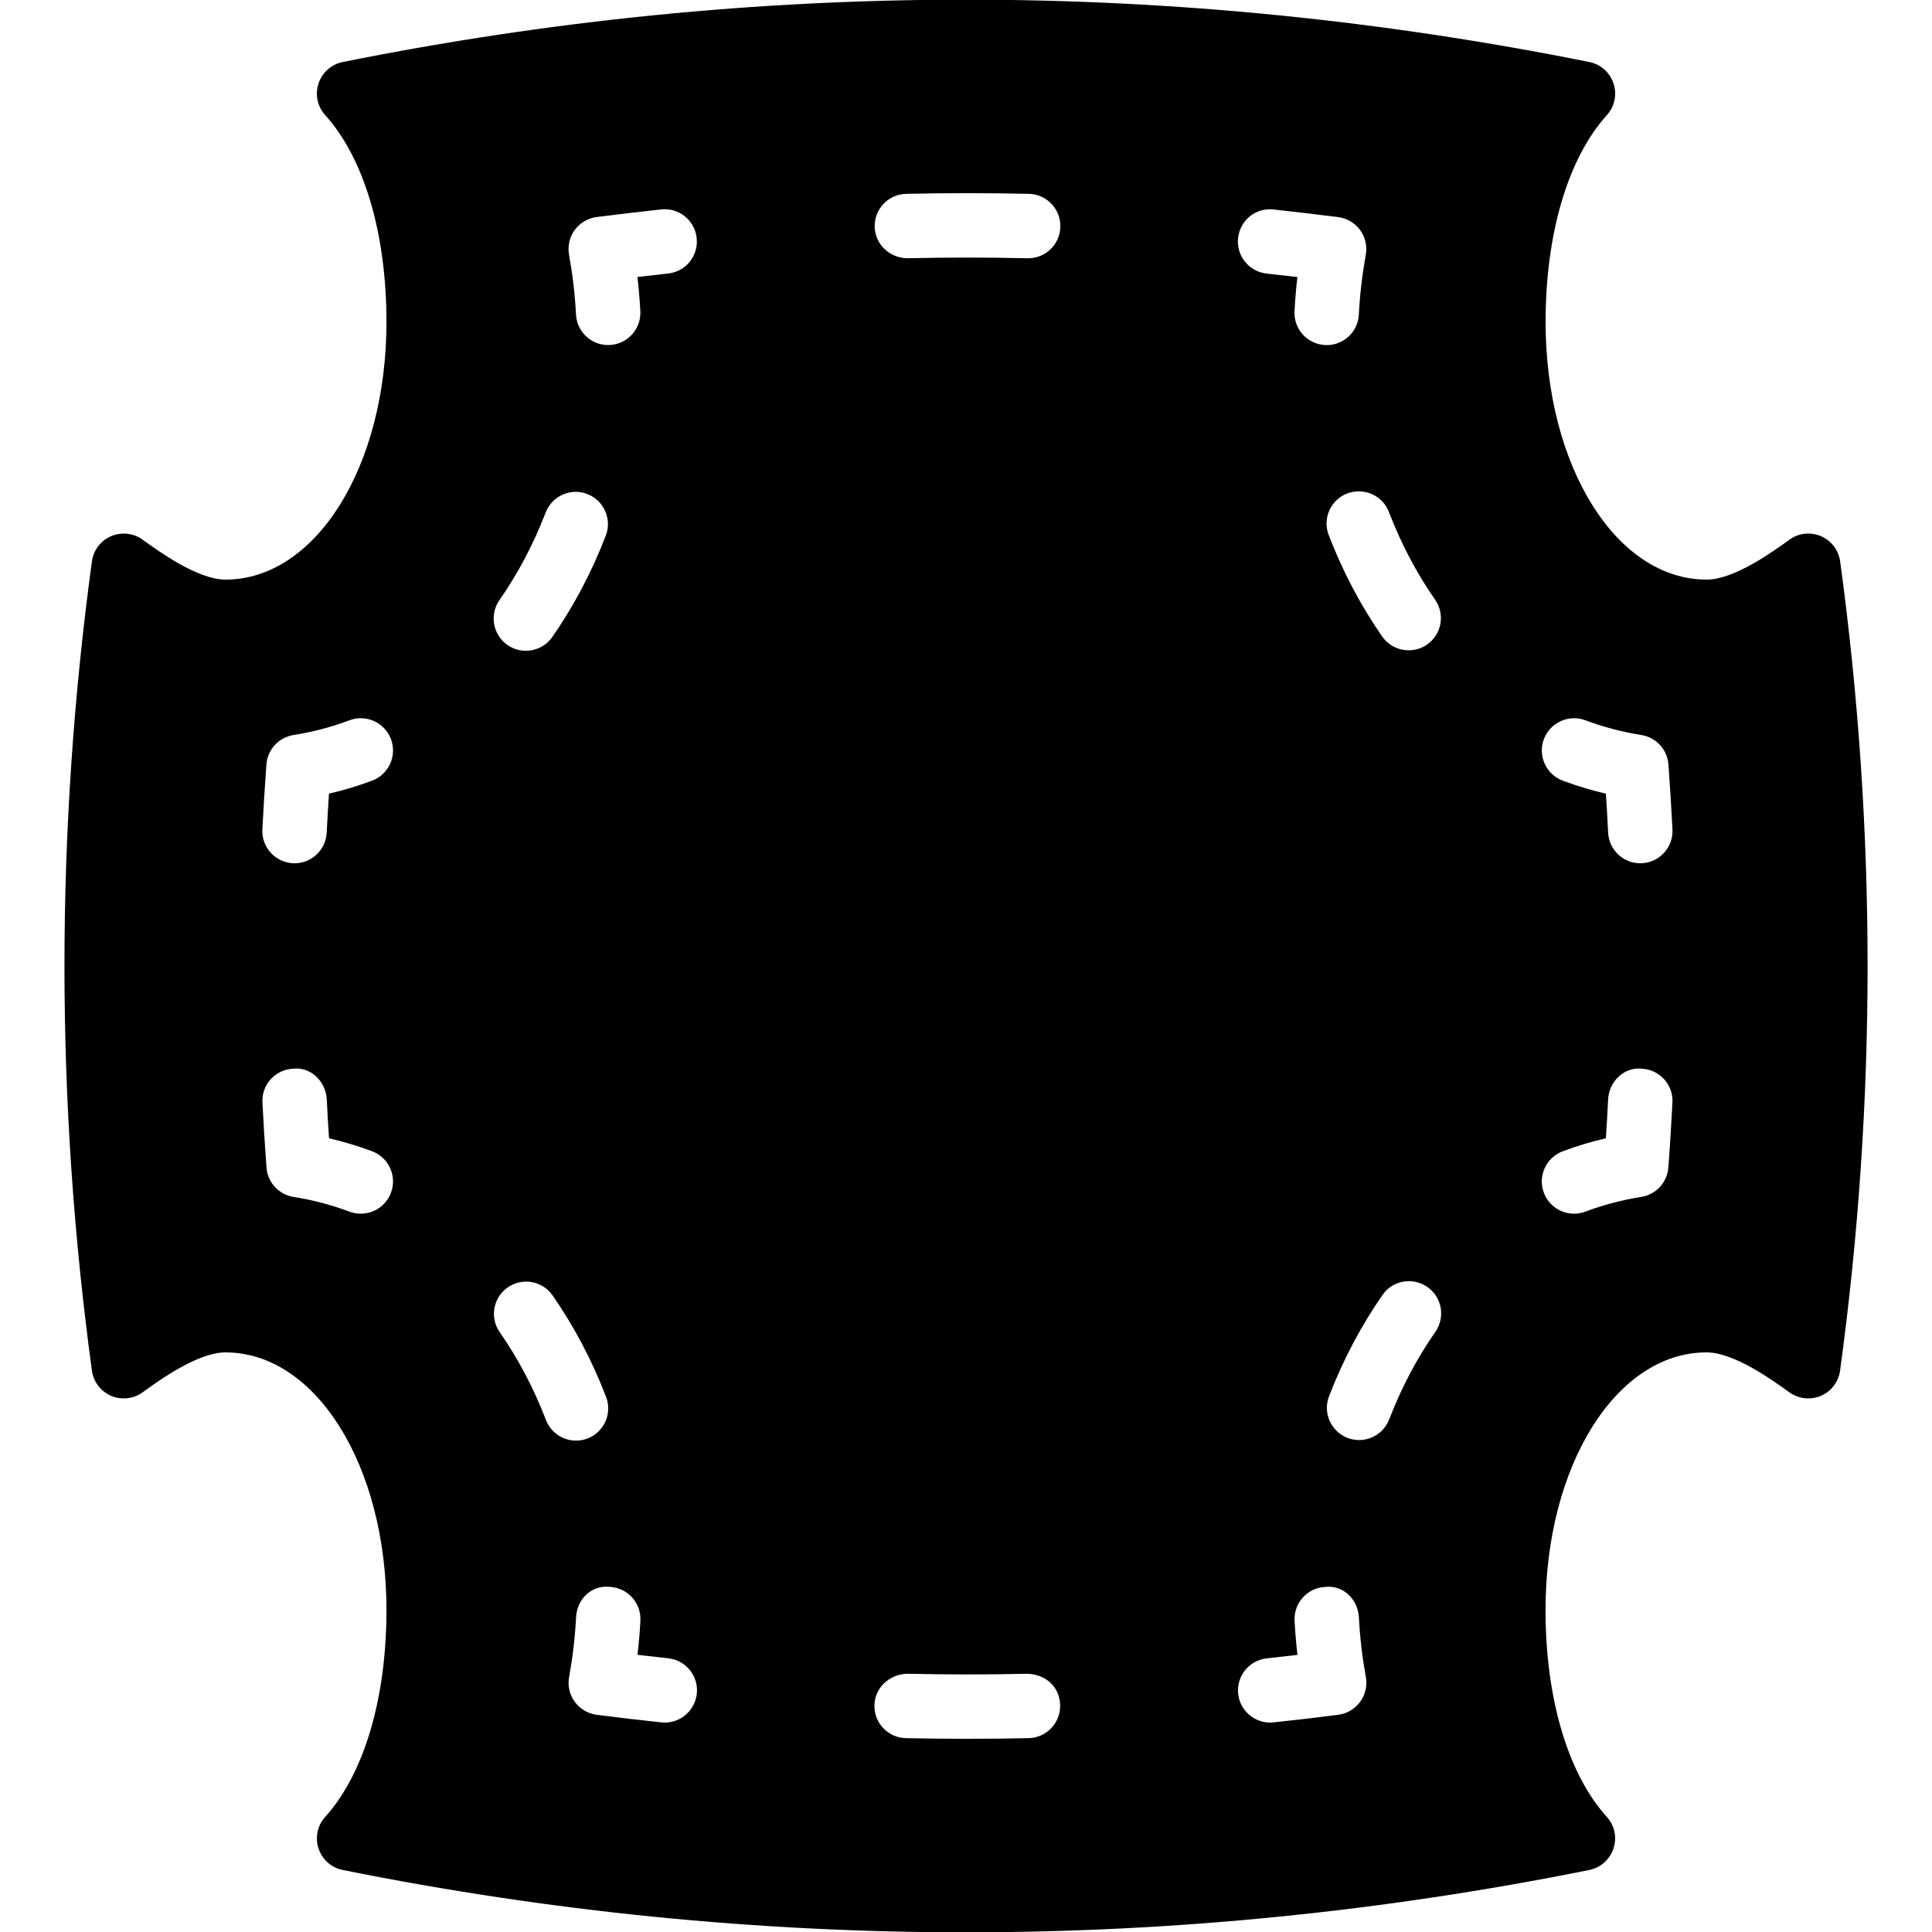 <?xml version="1.0" encoding="iso-8859-1"?>
<!-- Generator: Adobe Illustrator 19.0.0, SVG Export Plug-In . SVG Version: 6.00 Build 0)  -->
<svg version="1.1" id="Layer_1" xmlns="http://www.w3.org/2000/svg" xmlns:xlink="http://www.w3.org/1999/xlink" x="0px" y="0px"
	 viewBox="0 0 30 30" style="enable-background:new 0 0 30 30;" xml:space="preserve">
<g>
	<g>
		<path d="M28.574,8.718c-0.024-0.175-0.137-0.323-0.299-0.393c-0.162-0.068-0.348-0.049-0.49,0.056C27.529,8.566,26.931,9,26.5,9
			C25.098,9,24,7.243,24,5c0-1.373,0.347-2.543,0.951-3.212c0.121-0.133,0.16-0.321,0.104-0.491c-0.056-0.171-0.2-0.299-0.376-0.334
			c-6.423-1.291-12.935-1.291-19.357,0c-0.176,0.035-0.32,0.163-0.376,0.334C4.889,1.467,4.929,1.655,5.05,1.788
			C5.654,2.457,6.001,3.627,6.001,5c0,2.243-1.098,4-2.5,4C3.07,9,2.472,8.565,2.216,8.381c-0.142-0.104-0.328-0.123-0.49-0.056
			C1.564,8.394,1.451,8.543,1.427,8.718c-0.568,4.169-0.568,8.396,0,12.564c0.024,0.175,0.137,0.323,0.299,0.393
			c0.161,0.067,0.347,0.048,0.49-0.056C2.472,21.434,3.07,21,3.501,21c1.402,0,2.5,1.757,2.5,4c0,1.373-0.347,2.543-0.951,3.212
			c-0.121,0.133-0.16,0.321-0.104,0.491c0.056,0.171,0.2,0.299,0.376,0.334c3.211,0.646,6.445,0.968,9.678,0.968
			c3.233,0,6.467-0.322,9.678-0.968c0.176-0.035,0.32-0.163,0.376-0.334c0.057-0.17,0.017-0.358-0.104-0.491
			c-0.604-0.669-0.951-1.839-0.951-3.212c0-2.243,1.098-4,2.5-4c0.431,0,1.029,0.435,1.285,0.619
			c0.142,0.104,0.329,0.123,0.49,0.056c0.162-0.069,0.275-0.218,0.299-0.393C29.142,17.113,29.142,12.887,28.574,8.718z
			 M21.567,7.951c0.189,0.491,0.43,0.95,0.717,1.361c0.158,0.227,0.103,0.538-0.124,0.696c-0.087,0.061-0.187,0.09-0.286,0.09
			c-0.158,0-0.313-0.074-0.411-0.214c-0.333-0.478-0.613-1.008-0.831-1.576c-0.099-0.258,0.03-0.547,0.288-0.646
			C21.18,7.565,21.469,7.692,21.567,7.951z M8.925,3.57c0.082-0.11,0.204-0.183,0.34-0.2c0.333-0.042,0.668-0.082,1.002-0.118
			c0.274-0.03,0.521,0.168,0.551,0.443c0.03,0.276-0.168,0.522-0.442,0.552c-0.16,0.018-0.319,0.035-0.478,0.054
			c0.021,0.176,0.035,0.354,0.045,0.531C9.957,5.108,9.745,5.343,9.47,5.357C9.461,5.358,9.452,5.358,9.443,5.358
			c-0.264,0-0.485-0.207-0.499-0.474C8.928,4.57,8.891,4.26,8.836,3.955C8.812,3.82,8.844,3.681,8.925,3.57z M6.071,18.521
			c-0.075,0.201-0.266,0.325-0.468,0.325c-0.058,0-0.118-0.01-0.175-0.031c-0.283-0.106-0.575-0.183-0.868-0.229
			c-0.23-0.036-0.405-0.225-0.422-0.457c-0.025-0.337-0.046-0.673-0.063-1.011c-0.014-0.275,0.199-0.51,0.475-0.523
			c0.273-0.035,0.51,0.198,0.524,0.475c0.01,0.201,0.021,0.403,0.035,0.605c0.227,0.053,0.451,0.12,0.67,0.202
			C6.037,17.975,6.168,18.263,6.071,18.521z M5.778,12.122c-0.219,0.082-0.443,0.149-0.67,0.202
			c-0.013,0.202-0.025,0.404-0.035,0.605c-0.014,0.268-0.234,0.476-0.499,0.476c-0.008,0-0.017,0-0.025-0.001
			c-0.276-0.014-0.488-0.248-0.475-0.523c0.017-0.338,0.038-0.675,0.063-1.011c0.017-0.232,0.192-0.421,0.422-0.457
			c0.293-0.046,0.585-0.122,0.868-0.229c0.258-0.097,0.547,0.035,0.644,0.294C6.168,11.736,6.037,12.024,5.778,12.122z M7.755,9.319
			c0.288-0.412,0.529-0.87,0.718-1.361c0.099-0.257,0.391-0.387,0.646-0.287c0.258,0.1,0.387,0.389,0.288,0.646
			C9.189,8.883,8.909,9.413,8.576,9.891c-0.097,0.14-0.252,0.214-0.411,0.214c-0.099,0-0.198-0.029-0.286-0.09
			C7.653,9.857,7.598,9.546,7.755,9.319z M8.477,22.048c-0.189-0.491-0.43-0.95-0.717-1.361c-0.158-0.227-0.103-0.538,0.124-0.696
			c0.228-0.158,0.539-0.103,0.696,0.124c0.333,0.478,0.613,1.008,0.831,1.576c0.099,0.258-0.03,0.547-0.288,0.646
			c-0.059,0.022-0.12,0.033-0.179,0.033C8.742,22.369,8.553,22.247,8.477,22.048z M10.322,26.748c-0.018,0-0.035-0.001-0.053-0.003
			c-0.335-0.035-0.671-0.075-1.005-0.118c-0.136-0.018-0.258-0.091-0.339-0.201s-0.113-0.249-0.088-0.384
			c0.055-0.304,0.092-0.614,0.108-0.928c0.014-0.275,0.229-0.505,0.526-0.473c0.275,0.015,0.487,0.249,0.473,0.525
			c-0.009,0.176-0.024,0.354-0.045,0.53c0.159,0.019,0.317,0.037,0.477,0.054c0.274,0.029,0.474,0.275,0.444,0.55
			C10.792,26.558,10.574,26.748,10.322,26.748z M15.972,26.99c-0.317,0.007-0.634,0.01-0.95,0.01c-0.318,0-0.637-0.003-0.955-0.01
			c-0.276-0.006-0.495-0.234-0.489-0.511c0.006-0.275,0.235-0.483,0.511-0.489c0.622,0.013,1.241,0.015,1.862,0
			c0.301,0.01,0.505,0.214,0.511,0.489C16.467,26.756,16.249,26.984,15.972,26.99z M15.966,4.01h-0.011
			c-0.622-0.014-1.242-0.014-1.862,0c-0.276-0.002-0.505-0.214-0.511-0.489c-0.006-0.276,0.213-0.505,0.489-0.511
			c0.634-0.014,1.27-0.014,1.905,0c0.276,0.006,0.495,0.234,0.489,0.511C16.46,3.793,16.238,4.01,15.966,4.01z M19.777,3.253
			c0.334,0.036,0.669,0.076,1.002,0.118c0.136,0.018,0.259,0.09,0.34,0.2c0.081,0.11,0.113,0.25,0.089,0.385
			C21.153,4.261,21.116,4.57,21.1,4.885c-0.014,0.267-0.235,0.474-0.499,0.474c-0.009,0-0.018,0-0.027-0.001
			c-0.275-0.015-0.487-0.249-0.473-0.525c0.01-0.178,0.024-0.355,0.045-0.531c-0.159-0.019-0.318-0.036-0.478-0.054
			c-0.274-0.03-0.473-0.276-0.443-0.551C19.255,3.421,19.495,3.222,19.777,3.253z M21.12,26.426
			c-0.081,0.11-0.204,0.184-0.339,0.201c-0.334,0.043-0.67,0.083-1.005,0.118c-0.018,0.002-0.036,0.003-0.053,0.003
			c-0.252,0-0.47-0.19-0.497-0.447c-0.029-0.274,0.17-0.521,0.444-0.55c0.159-0.017,0.318-0.035,0.477-0.054
			c-0.021-0.177-0.036-0.354-0.045-0.53c-0.014-0.276,0.198-0.511,0.473-0.525c0.289-0.033,0.511,0.197,0.526,0.473
			c0.016,0.313,0.053,0.624,0.108,0.928C21.233,26.177,21.201,26.315,21.12,26.426z M22.289,20.68
			c-0.288,0.412-0.529,0.87-0.718,1.361c-0.077,0.198-0.266,0.32-0.467,0.32c-0.06,0-0.121-0.011-0.179-0.033
			c-0.258-0.1-0.387-0.389-0.288-0.646c0.218-0.566,0.498-1.096,0.831-1.574c0.157-0.228,0.468-0.282,0.696-0.124
			C22.391,20.142,22.446,20.453,22.289,20.68z M25.906,18.129c-0.017,0.232-0.192,0.421-0.422,0.457
			c-0.293,0.046-0.585,0.122-0.868,0.229c-0.058,0.021-0.117,0.031-0.175,0.031c-0.203,0-0.393-0.124-0.468-0.325
			c-0.097-0.258,0.034-0.546,0.293-0.644c0.219-0.082,0.443-0.149,0.67-0.202c0.013-0.202,0.025-0.404,0.035-0.605
			c0.014-0.275,0.246-0.506,0.524-0.475c0.276,0.014,0.488,0.248,0.475,0.523C25.952,17.456,25.932,17.792,25.906,18.129z
			 M25.495,13.404c-0.008,0.001-0.017,0.001-0.025,0.001c-0.265,0-0.485-0.208-0.499-0.476c-0.01-0.201-0.021-0.403-0.035-0.605
			c-0.227-0.053-0.451-0.12-0.67-0.202c-0.259-0.098-0.39-0.386-0.293-0.644c0.097-0.259,0.386-0.39,0.644-0.294
			c0.283,0.106,0.575,0.183,0.868,0.229c0.23,0.036,0.405,0.225,0.422,0.457c0.025,0.336,0.046,0.673,0.063,1.011
			C25.983,13.156,25.771,13.391,25.495,13.404z"/>
	</g>
</g>
</svg>
